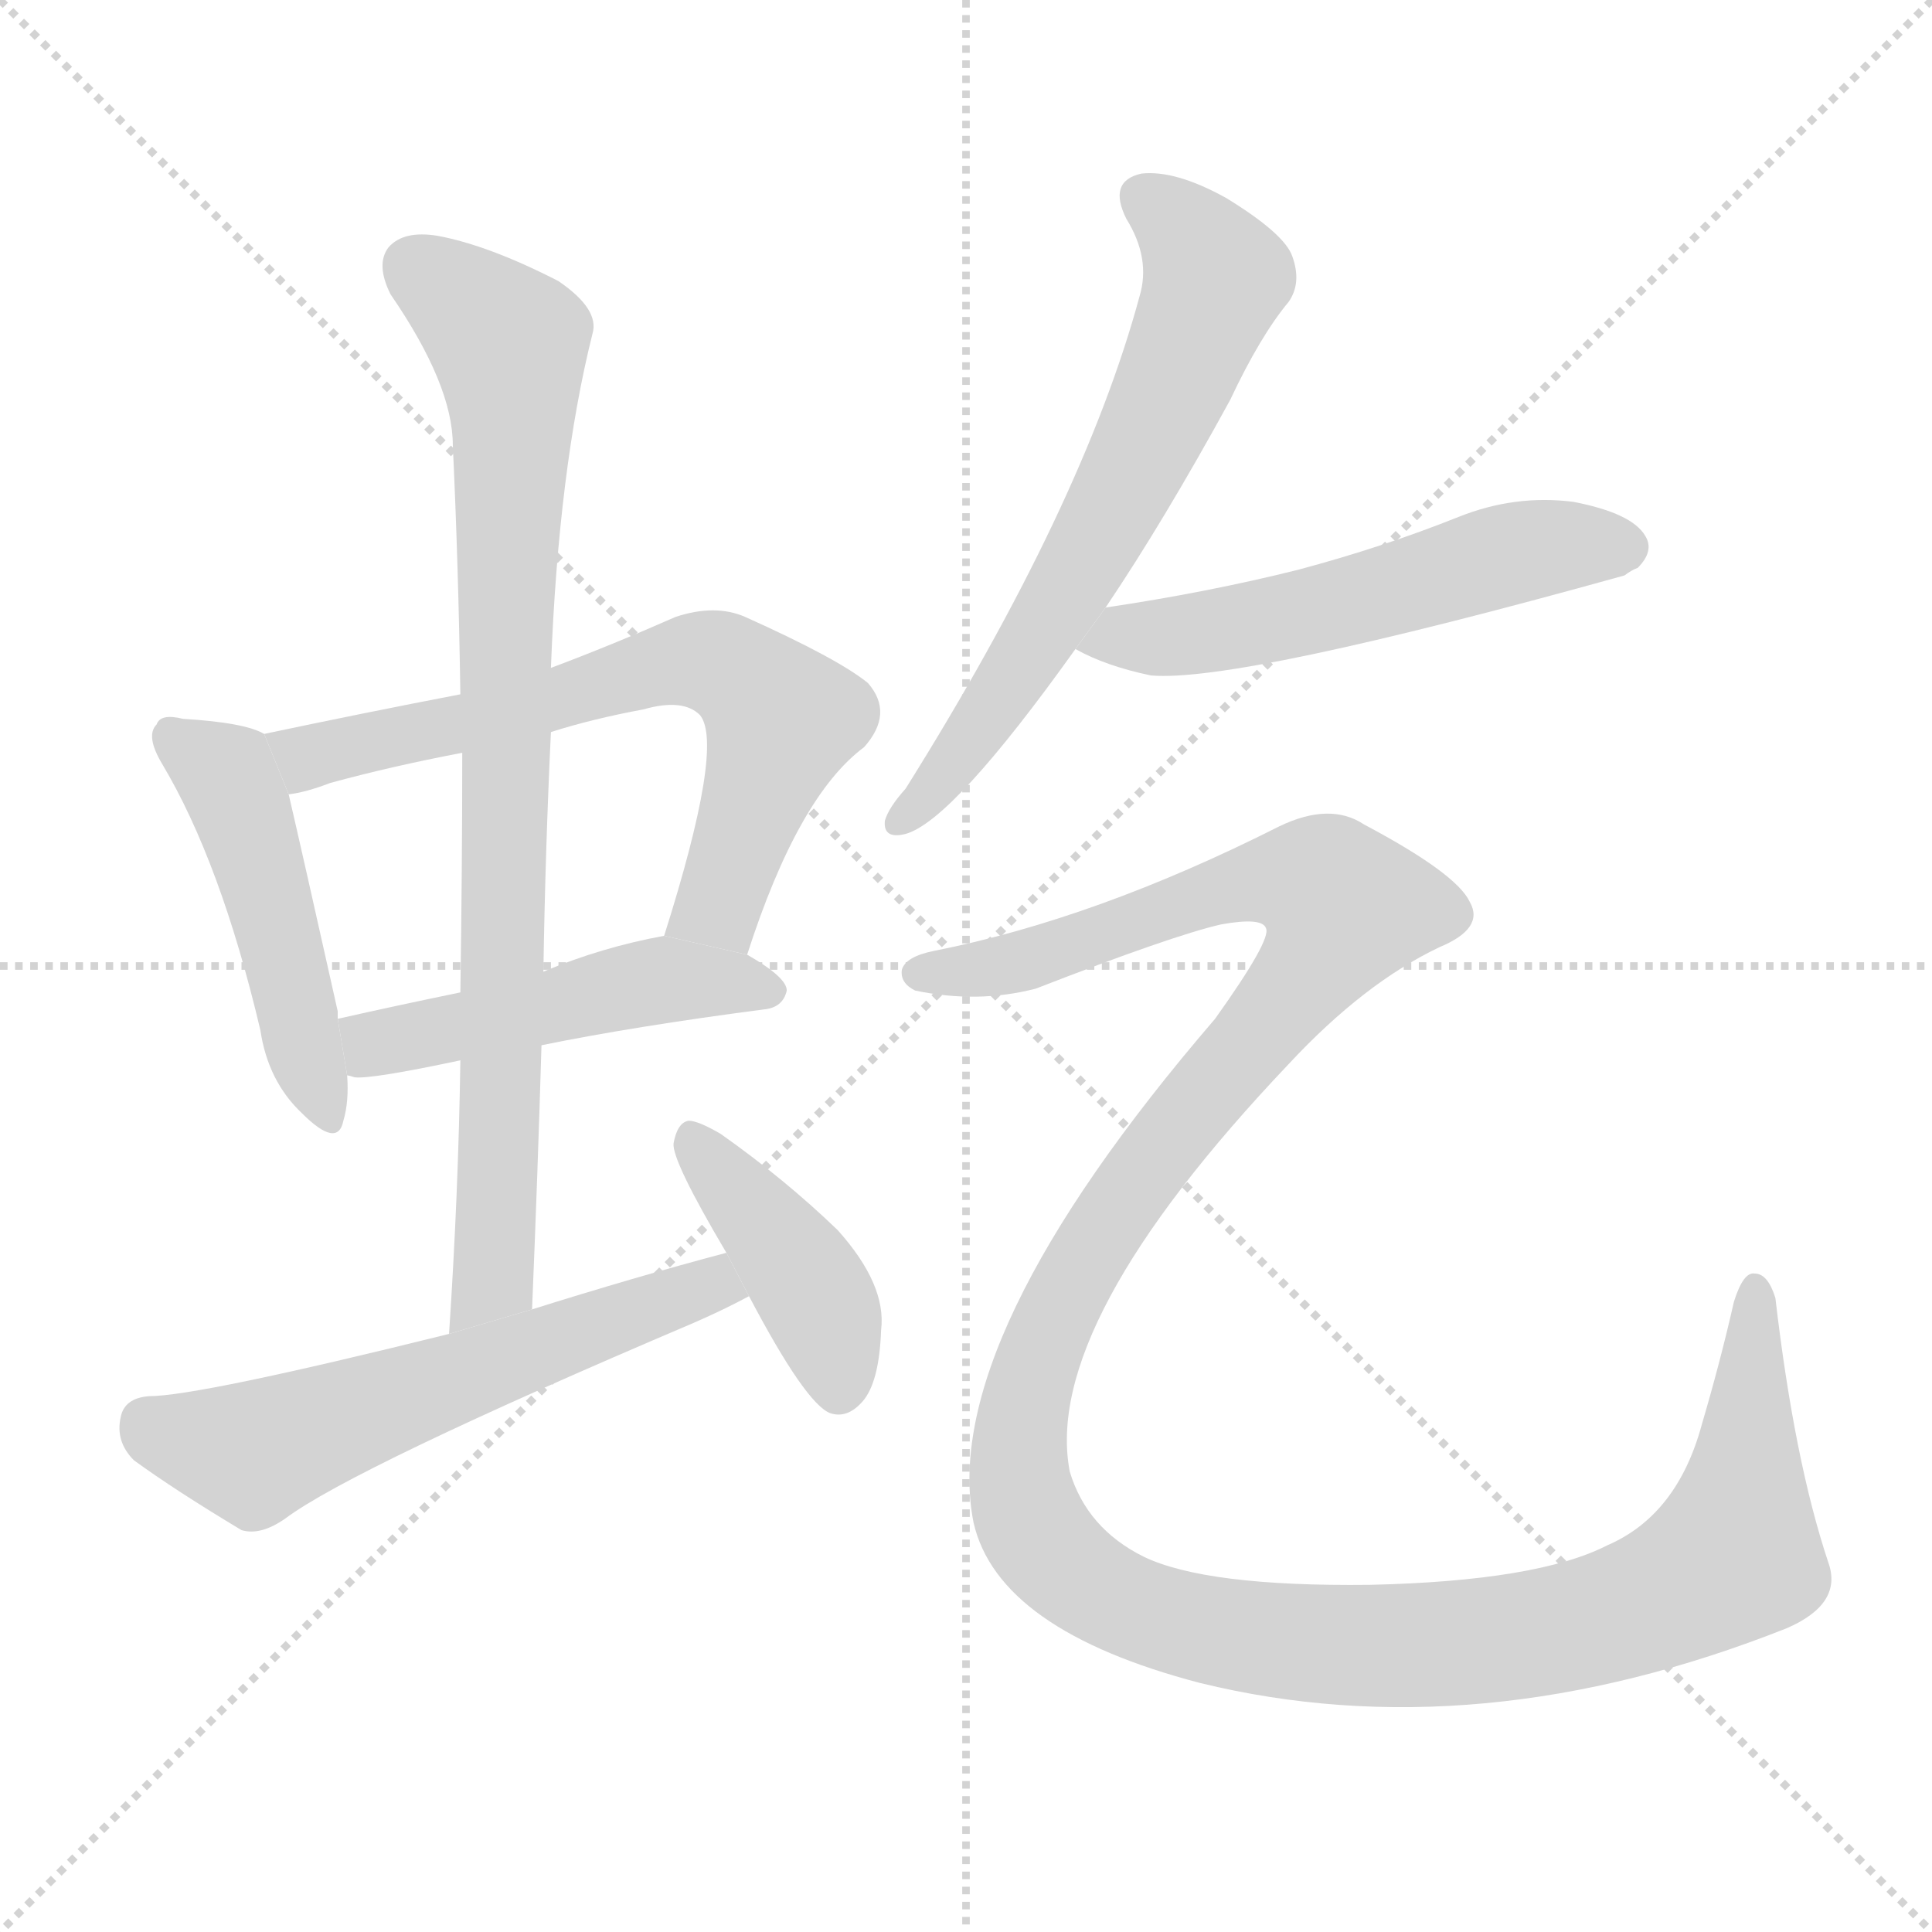 <svg version="1.1" viewBox="0 0 1024 1024" xmlns="http://www.w3.org/2000/svg">
  <g stroke="lightgray" stroke-dasharray="1,1" stroke-width="1" transform="scale(4, 4)">
    <line x1="0" y1="0" x2="256" y2="256"></line>
    <line x1="256" y1="0" x2="0" y2="256"></line>
    <line x1="128" y1="0" x2="128" y2="256"></line>
    <line x1="0" y1="128" x2="256" y2="128"></line>
  </g>
  <g transform="scale(1, -1) translate(0, -900)">
    <style type="text/css">
      
        @keyframes keyframes0 {
          from {
            stroke: blue;
            stroke-dashoffset: 477;
            stroke-width: 128;
          }
          61% {
            animation-timing-function: step-end;
            stroke: blue;
            stroke-dashoffset: 0;
            stroke-width: 128;
          }
          to {
            stroke: black;
            stroke-width: 1024;
          }
        }
        #make-me-a-hanzi-animation-0 {
          animation: keyframes0 0.638s both;
          animation-delay: 0s;
          animation-timing-function: linear;
        }
      
        @keyframes keyframes1 {
          from {
            stroke: blue;
            stroke-dashoffset: 665;
            stroke-width: 128;
          }
          68% {
            animation-timing-function: step-end;
            stroke: blue;
            stroke-dashoffset: 0;
            stroke-width: 128;
          }
          to {
            stroke: black;
            stroke-width: 1024;
          }
        }
        #make-me-a-hanzi-animation-1 {
          animation: keyframes1 0.791s both;
          animation-delay: 0.638s;
          animation-timing-function: linear;
        }
      
        @keyframes keyframes2 {
          from {
            stroke: blue;
            stroke-dashoffset: 482;
            stroke-width: 128;
          }
          61% {
            animation-timing-function: step-end;
            stroke: blue;
            stroke-dashoffset: 0;
            stroke-width: 128;
          }
          to {
            stroke: black;
            stroke-width: 1024;
          }
        }
        #make-me-a-hanzi-animation-2 {
          animation: keyframes2 0.642s both;
          animation-delay: 1.429s;
          animation-timing-function: linear;
        }
      
        @keyframes keyframes3 {
          from {
            stroke: blue;
            stroke-dashoffset: 846;
            stroke-width: 128;
          }
          73% {
            animation-timing-function: step-end;
            stroke: blue;
            stroke-dashoffset: 0;
            stroke-width: 128;
          }
          to {
            stroke: black;
            stroke-width: 1024;
          }
        }
        #make-me-a-hanzi-animation-3 {
          animation: keyframes3 0.938s both;
          animation-delay: 2.072s;
          animation-timing-function: linear;
        }
      
        @keyframes keyframes4 {
          from {
            stroke: blue;
            stroke-dashoffset: 587;
            stroke-width: 128;
          }
          66% {
            animation-timing-function: step-end;
            stroke: blue;
            stroke-dashoffset: 0;
            stroke-width: 128;
          }
          to {
            stroke: black;
            stroke-width: 1024;
          }
        }
        #make-me-a-hanzi-animation-4 {
          animation: keyframes4 0.728s both;
          animation-delay: 3.01s;
          animation-timing-function: linear;
        }
      
        @keyframes keyframes5 {
          from {
            stroke: blue;
            stroke-dashoffset: 414;
            stroke-width: 128;
          }
          57% {
            animation-timing-function: step-end;
            stroke: blue;
            stroke-dashoffset: 0;
            stroke-width: 128;
          }
          to {
            stroke: black;
            stroke-width: 1024;
          }
        }
        #make-me-a-hanzi-animation-5 {
          animation: keyframes5 0.587s both;
          animation-delay: 3.738s;
          animation-timing-function: linear;
        }
      
        @keyframes keyframes6 {
          from {
            stroke: blue;
            stroke-dashoffset: 646;
            stroke-width: 128;
          }
          68% {
            animation-timing-function: step-end;
            stroke: blue;
            stroke-dashoffset: 0;
            stroke-width: 128;
          }
          to {
            stroke: black;
            stroke-width: 1024;
          }
        }
        #make-me-a-hanzi-animation-6 {
          animation: keyframes6 0.776s both;
          animation-delay: 4.325s;
          animation-timing-function: linear;
        }
      
        @keyframes keyframes7 {
          from {
            stroke: blue;
            stroke-dashoffset: 545;
            stroke-width: 128;
          }
          64% {
            animation-timing-function: step-end;
            stroke: blue;
            stroke-dashoffset: 0;
            stroke-width: 128;
          }
          to {
            stroke: black;
            stroke-width: 1024;
          }
        }
        #make-me-a-hanzi-animation-7 {
          animation: keyframes7 0.694s both;
          animation-delay: 5.1s;
          animation-timing-function: linear;
        }
      
        @keyframes keyframes8 {
          from {
            stroke: blue;
            stroke-dashoffset: 1417;
            stroke-width: 128;
          }
          82% {
            animation-timing-function: step-end;
            stroke: blue;
            stroke-dashoffset: 0;
            stroke-width: 128;
          }
          to {
            stroke: black;
            stroke-width: 1024;
          }
        }
        #make-me-a-hanzi-animation-8 {
          animation: keyframes8 1.403s both;
          animation-delay: 5.794s;
          animation-timing-function: linear;
        }
      
    </style>
    
      <path d="M 140 511 Q 130 517 97 519 Q 85 522 83 516 Q 77 510 86 495 Q 117 443 138 354 Q 142 327 160 310 Q 179 291 182 306 Q 185 316 184 330 L 179 360 Q 179 361 179 364 Q 160 449 153 479 L 140 511 Z" fill="lightgray"></path>
    
      <path d="M 396 394 Q 423 478 458 504 Q 474 522 460 538 Q 444 551 395 573 Q 379 580 358 573 Q 324 558 292 546 L 244 532 Q 192 522 140 511 L 153 479 Q 162 480 175 485 Q 208 494 245 501 L 292 512 Q 314 519 341 524 Q 362 530 371 521 Q 384 505 352 404 L 396 394 Z" fill="lightgray"></path>
    
      <path d="M 287 346 Q 336 356 405 365 Q 415 366 417 375 Q 417 382 396 394 L 352 404 Q 319 398 288 385 L 244 374 Q 210 367 179 360 L 184 330 Q 185 330 188 329 Q 197 328 244 338 L 287 346 Z" fill="lightgray"></path>
    
      <path d="M 282 206 Q 285 278 287 346 L 288 385 Q 289 449 292 512 L 292 546 Q 296 651 314 723 Q 318 736 296 751 Q 259 770 232 775 Q 214 778 206 769 Q 199 760 207 744 Q 240 696 240 664 Q 243 600 244 532 L 245 501 Q 245 440 244 374 L 244 338 Q 243 268 238 193 L 282 206 Z" fill="lightgray"></path>
    
      <path d="M 385 236 Q 336 223 282 206 L 238 193 Q 105 160 79 160 Q 66 159 64 149 Q 61 136 71 126 Q 93 110 128 89 Q 138 86 151 95 Q 187 122 368 199 Q 384 206 397 213 L 385 236 Z" fill="lightgray"></path>
    
      <path d="M 397 213 Q 427 156 440 151 Q 449 148 457 157 Q 466 167 467 195 Q 470 219 444 248 Q 416 275 382 299 Q 370 306 365 306 Q 359 305 357 294 Q 356 285 385 236 L 397 213 Z" fill="lightgray"></path>
    
      <path d="M 586 578 Q 617 624 652 688 Q 668 722 683 740 Q 690 750 685 764 Q 681 776 650 795 Q 623 810 605 808 Q 587 804 597 784 Q 610 763 604 743 Q 574 632 480 482 Q 471 472 469 465 Q 468 455 480 458 Q 505 465 570 556 L 586 578 Z" fill="lightgray"></path>
    
      <path d="M 570 556 Q 586 547 610 542 Q 656 538 861 595 Q 865 598 868 599 Q 877 608 872 616 Q 865 628 834 634 Q 803 638 773 626 Q 733 610 688 598 Q 640 586 586 578 L 570 556 Z" fill="lightgray"></path>
    
      <path d="M 495 396 Q 480 393 478 386 Q 477 379 485 375 Q 518 368 549 376 Q 621 404 647 410 Q 669 414 671 408 Q 674 402 644 360 Q 497 189 516 93 Q 529 36 636 8 Q 783 -28 947 37 Q 977 50 969 72 Q 951 126 941 212 Q 937 225 930 225 Q 924 226 919 210 Q 912 179 902 145 Q 889 97 852 81 Q 815 62 726 60 Q 639 59 606 75 Q 576 90 567 120 Q 552 198 683 336 Q 723 379 763 398 Q 787 408 779 422 Q 772 437 723 463 Q 705 475 678 462 Q 581 413 495 396 Z" fill="lightgray"></path>
    
    
      <clipPath id="make-me-a-hanzi-clip-0">
        <path d="M 140 511 Q 130 517 97 519 Q 85 522 83 516 Q 77 510 86 495 Q 117 443 138 354 Q 142 327 160 310 Q 179 291 182 306 Q 185 316 184 330 L 179 360 Q 179 361 179 364 Q 160 449 153 479 L 140 511 Z"></path>
      </clipPath>
      <path clip-path="url(#make-me-a-hanzi-clip-0)" d="M 92 509 L 119 490 L 129 469 L 171 310" fill="none" id="make-me-a-hanzi-animation-0" stroke-dasharray="349 698" stroke-linecap="round"></path>
    
      <clipPath id="make-me-a-hanzi-clip-1">
        <path d="M 396 394 Q 423 478 458 504 Q 474 522 460 538 Q 444 551 395 573 Q 379 580 358 573 Q 324 558 292 546 L 244 532 Q 192 522 140 511 L 153 479 Q 162 480 175 485 Q 208 494 245 501 L 292 512 Q 314 519 341 524 Q 362 530 371 521 Q 384 505 352 404 L 396 394 Z"></path>
      </clipPath>
      <path clip-path="url(#make-me-a-hanzi-clip-1)" d="M 148 508 L 166 500 L 283 526 L 360 550 L 382 548 L 414 517 L 378 418 L 362 414" fill="none" id="make-me-a-hanzi-animation-1" stroke-dasharray="537 1074" stroke-linecap="round"></path>
    
      <clipPath id="make-me-a-hanzi-clip-2">
        <path d="M 287 346 Q 336 356 405 365 Q 415 366 417 375 Q 417 382 396 394 L 352 404 Q 319 398 288 385 L 244 374 Q 210 367 179 360 L 184 330 Q 185 330 188 329 Q 197 328 244 338 L 287 346 Z"></path>
      </clipPath>
      <path clip-path="url(#make-me-a-hanzi-clip-2)" d="M 188 338 L 199 346 L 350 381 L 407 375" fill="none" id="make-me-a-hanzi-animation-2" stroke-dasharray="354 708" stroke-linecap="round"></path>
    
      <clipPath id="make-me-a-hanzi-clip-3">
        <path d="M 282 206 Q 285 278 287 346 L 288 385 Q 289 449 292 512 L 292 546 Q 296 651 314 723 Q 318 736 296 751 Q 259 770 232 775 Q 214 778 206 769 Q 199 760 207 744 Q 240 696 240 664 Q 243 600 244 532 L 245 501 Q 245 440 244 374 L 244 338 Q 243 268 238 193 L 282 206 Z"></path>
      </clipPath>
      <path clip-path="url(#make-me-a-hanzi-clip-3)" d="M 218 759 L 270 718 L 272 684 L 261 222 L 244 200" fill="none" id="make-me-a-hanzi-animation-3" stroke-dasharray="718 1436" stroke-linecap="round"></path>
    
      <clipPath id="make-me-a-hanzi-clip-4">
        <path d="M 385 236 Q 336 223 282 206 L 238 193 Q 105 160 79 160 Q 66 159 64 149 Q 61 136 71 126 Q 93 110 128 89 Q 138 86 151 95 Q 187 122 368 199 Q 384 206 397 213 L 385 236 Z"></path>
      </clipPath>
      <path clip-path="url(#make-me-a-hanzi-clip-4)" d="M 78 146 L 87 139 L 134 130 L 377 219 L 390 216" fill="none" id="make-me-a-hanzi-animation-4" stroke-dasharray="459 918" stroke-linecap="round"></path>
    
      <clipPath id="make-me-a-hanzi-clip-5">
        <path d="M 397 213 Q 427 156 440 151 Q 449 148 457 157 Q 466 167 467 195 Q 470 219 444 248 Q 416 275 382 299 Q 370 306 365 306 Q 359 305 357 294 Q 356 285 385 236 L 397 213 Z"></path>
      </clipPath>
      <path clip-path="url(#make-me-a-hanzi-clip-5)" d="M 366 297 L 426 223 L 441 189 L 444 164" fill="none" id="make-me-a-hanzi-animation-5" stroke-dasharray="286 572" stroke-linecap="round"></path>
    
      <clipPath id="make-me-a-hanzi-clip-6">
        <path d="M 586 578 Q 617 624 652 688 Q 668 722 683 740 Q 690 750 685 764 Q 681 776 650 795 Q 623 810 605 808 Q 587 804 597 784 Q 610 763 604 743 Q 574 632 480 482 Q 471 472 469 465 Q 468 455 480 458 Q 505 465 570 556 L 586 578 Z"></path>
      </clipPath>
      <path clip-path="url(#make-me-a-hanzi-clip-6)" d="M 607 794 L 630 776 L 644 753 L 635 727 L 590 630 L 536 538 L 477 466" fill="none" id="make-me-a-hanzi-animation-6" stroke-dasharray="518 1036" stroke-linecap="round"></path>
    
      <clipPath id="make-me-a-hanzi-clip-7">
        <path d="M 570 556 Q 586 547 610 542 Q 656 538 861 595 Q 865 598 868 599 Q 877 608 872 616 Q 865 628 834 634 Q 803 638 773 626 Q 733 610 688 598 Q 640 586 586 578 L 570 556 Z"></path>
      </clipPath>
      <path clip-path="url(#make-me-a-hanzi-clip-7)" d="M 578 558 L 665 569 L 813 609 L 861 610" fill="none" id="make-me-a-hanzi-animation-7" stroke-dasharray="417 834" stroke-linecap="round"></path>
    
      <clipPath id="make-me-a-hanzi-clip-8">
        <path d="M 495 396 Q 480 393 478 386 Q 477 379 485 375 Q 518 368 549 376 Q 621 404 647 410 Q 669 414 671 408 Q 674 402 644 360 Q 497 189 516 93 Q 529 36 636 8 Q 783 -28 947 37 Q 977 50 969 72 Q 951 126 941 212 Q 937 225 930 225 Q 924 226 919 210 Q 912 179 902 145 Q 889 97 852 81 Q 815 62 726 60 Q 639 59 606 75 Q 576 90 567 120 Q 552 198 683 336 Q 723 379 763 398 Q 787 408 779 422 Q 772 437 723 463 Q 705 475 678 462 Q 581 413 495 396 Z"></path>
      </clipPath>
      <path clip-path="url(#make-me-a-hanzi-clip-8)" d="M 487 384 L 554 393 L 664 433 L 698 432 L 713 419 L 660 342 L 600 272 L 571 227 L 544 161 L 540 119 L 548 90 L 574 62 L 615 42 L 706 28 L 780 30 L 836 38 L 894 60 L 920 79 L 930 218" fill="none" id="make-me-a-hanzi-animation-8" stroke-dasharray="1289 2578" stroke-linecap="round"></path>
    
  </g>
</svg>